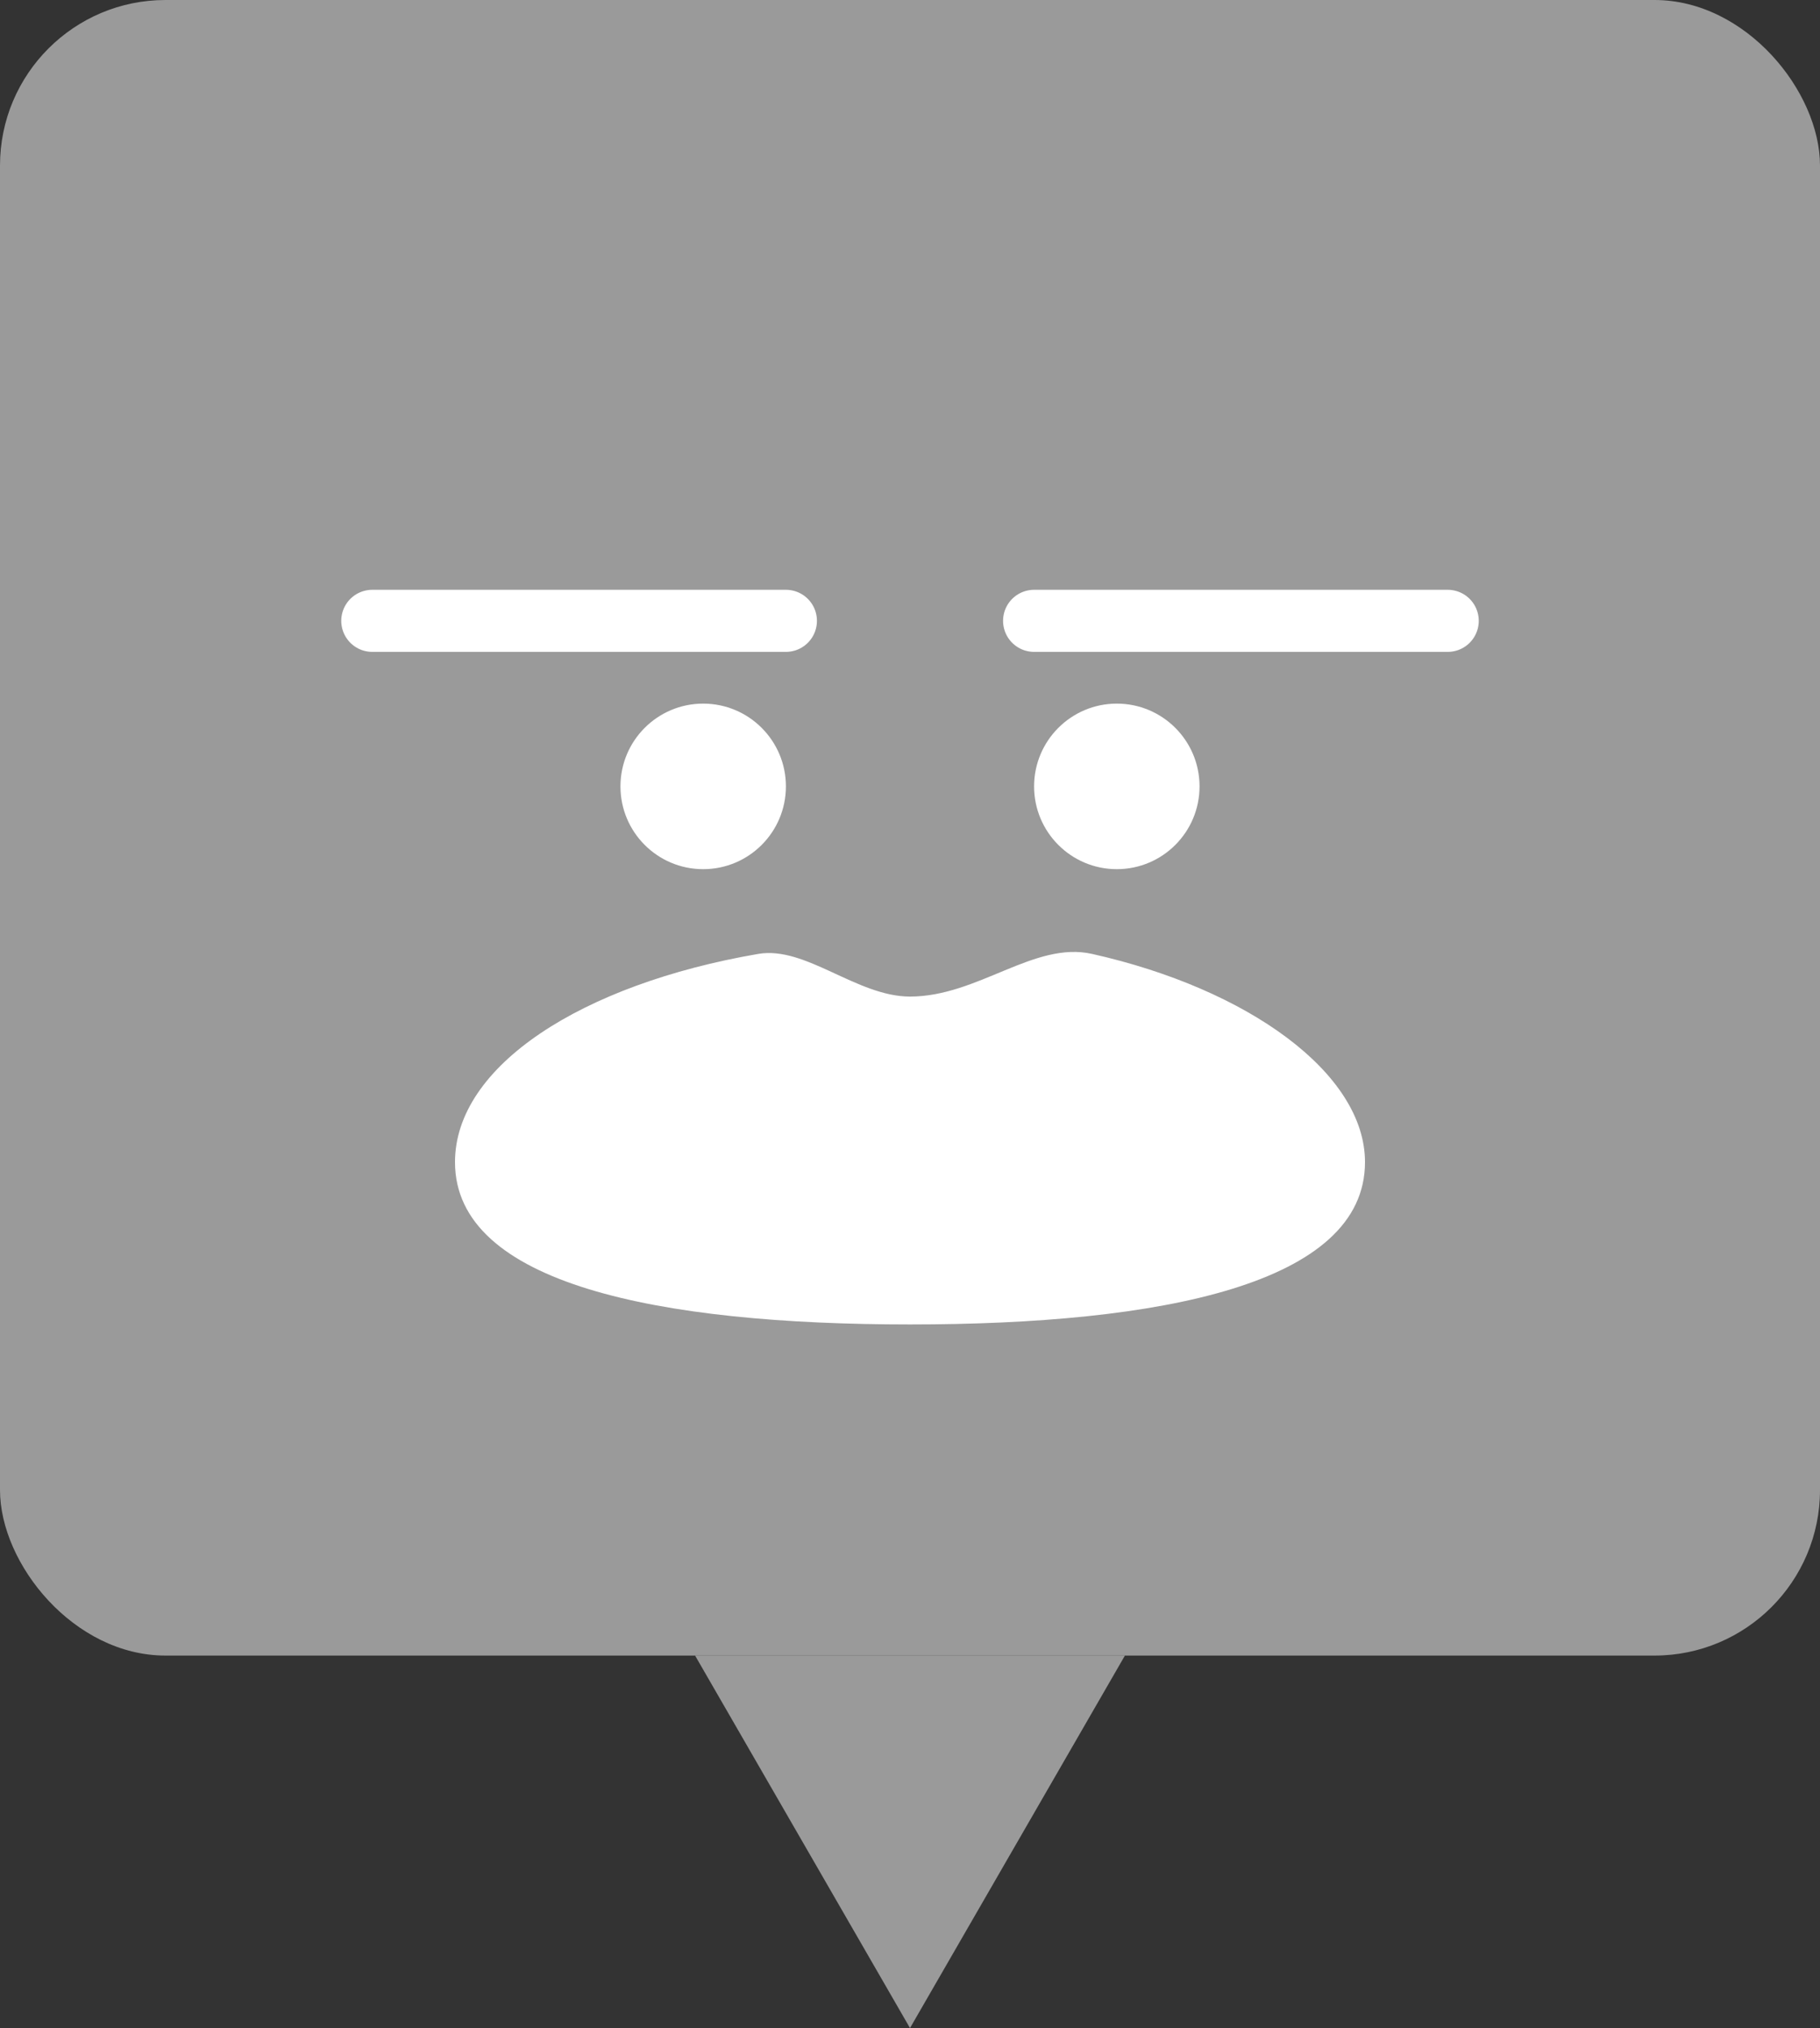 <svg width="44" height="49" viewBox="0 0 44 49" fill="none" xmlns="http://www.w3.org/2000/svg">
<rect x="0" y="0" width="44" height="49" fill="#333333" stroke="none"/>
<rect width="44" height="40" rx="4" fill="#9A9A9A"/>
<path d="M33 28.078C33 31.024 28.075 32 22 32C15.925 32 11 31.024 11 28.078C11 25.756 14.061 23.78 18.333 23.047C19.48 22.851 20.714 24.078 22 24.078C23.644 24.078 24.999 22.734 26.4 23.047C30.175 23.892 33 25.93 33 28.078Z" fill="white"/>
<path d="M9 15H19" stroke="white" stroke-width="1.5" stroke-linecap="round"/>
<circle cx="17" cy="19" r="2" fill="white"/>
<path d="M25 15H35" stroke="white" stroke-width="1.5" stroke-linecap="round"/>
<circle cx="27" cy="19" r="2" fill="white"/>
<path d="M22 49L16.804 40L27.196 40L22 49Z" fill="#9A9A9A"/>
</svg>
